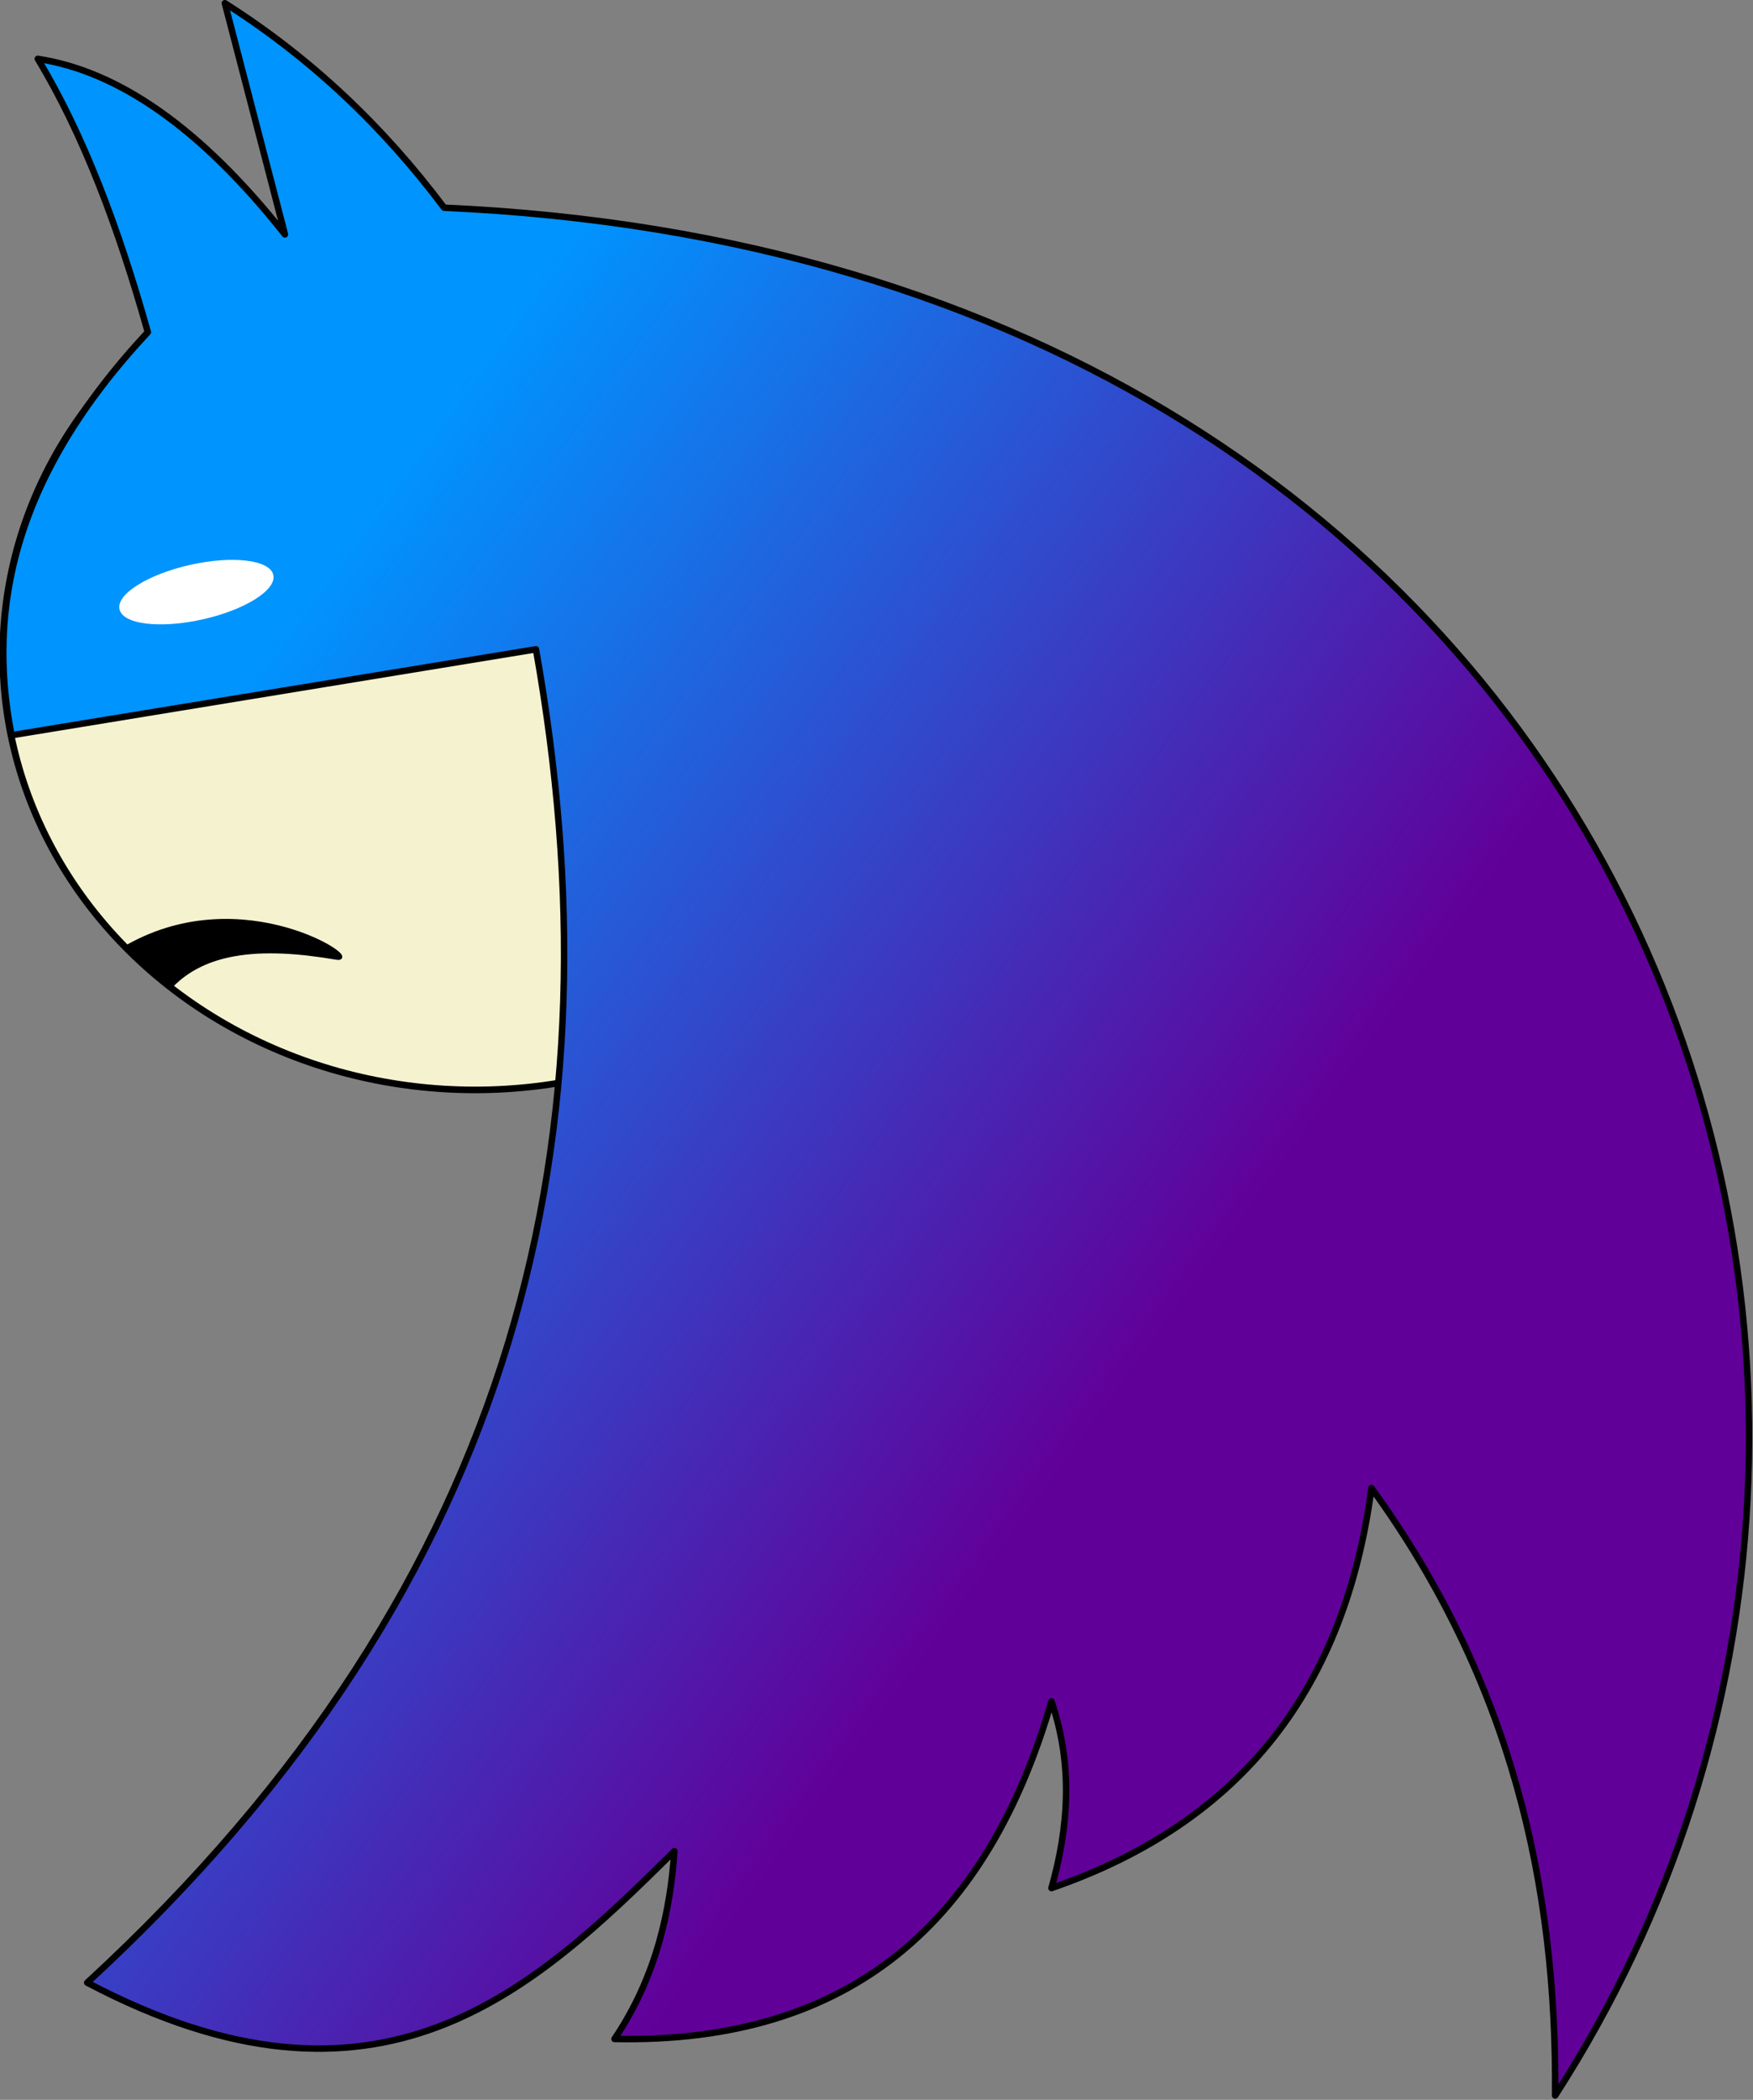 <?xml version="1.0" encoding="UTF-8" standalone="no"?>
<!DOCTYPE svg PUBLIC "-//W3C//DTD SVG 1.1//EN" "http://www.w3.org/Graphics/SVG/1.1/DTD/svg11.dtd">
<svg width="100%" height="100%" viewBox="0 0 729 873" version="1.1" xmlns="http://www.w3.org/2000/svg" xmlns:xlink="http://www.w3.org/1999/xlink" xml:space="preserve" xmlns:serif="http://www.serif.com/" style="fill-rule:evenodd;clip-rule:evenodd;stroke-linejoin:round;stroke-miterlimit:2;">
    <rect x="0" y="0" width="729" height="873" fill="#808080" stroke="none"/>
    <g transform="matrix(1,0,0,1,-410,-88.694)">
        <g transform="matrix(-2.773,0,0,-2.689,1656.67,864.758)">
            <ellipse cx="378.332" cy="187.368" rx="70.811" ry="67.27" style="fill:rgb(245,242,207);stroke:black;stroke-width:1.02px;"/>
        </g>
        <g transform="matrix(1.853,0,0,1.853,-108.529,43.74)">
            <path d="M400.114,169.935C419.06,276.785 398.132,378.221 299.407,469.091C364.901,503.613 399.412,471.05 431.181,439.587C430.297,452.368 427.337,467.492 417.738,481.725C471.189,482.818 501.576,455 515.809,405.981C520.683,420.35 519.653,434.227 515.809,447.87C559.075,432.974 581.773,402.371 587.62,358.107C619.165,401.565 629.222,447.41 628.845,494.415C734.698,330.511 645.85,82.667 379.501,70.863C365.919,52.75 349.69,37.285 330.298,24.983L343.78,76.854C324.922,53.029 306.444,40.228 288.312,37.465C298.524,54.342 306.429,75.374 313.01,98.789C283.032,130.95 276.808,160.688 282.423,189.218L400.114,169.935Z" style="fill:url(#_Linear1);stroke:black;stroke-width:1.45px;stroke-linecap:round;stroke-miterlimit:1.5;"/>
        </g>
        <g transform="matrix(1.91,0.153,-0.147,1.831,-91.028,0.057)">
            <path d="M318.559,245.455C321.861,241.336 326.302,238.783 331.536,237.345C337.979,235.575 345.624,235.495 353.826,236.266C359.154,236.767 332.497,220.882 308.611,237.48C308.611,237.48 313.703,241.562 318.559,245.455Z" style="stroke:black;stroke-width:1px;stroke-linecap:round;stroke-miterlimit:1.5;"/>
        </g>
        <g transform="matrix(1.839,-0.411,0.411,1.839,-174.111,172.304)">
            <ellipse cx="326.001" cy="161.254" rx="17.39" ry="6.17" style="fill:white;"/>
        </g>
    </g>
    <defs>
        <linearGradient id="_Linear1" x1="0" y1="0" x2="1" y2="0" gradientUnits="userSpaceOnUse" gradientTransform="matrix(206.13,145.764,-145.764,206.13,373.18,123)"><stop offset="0" style="stop-color:rgb(0,148,255);stop-opacity:1"/><stop offset="1" style="stop-color:rgb(97,0,153);stop-opacity:1"/></linearGradient>
    </defs>
</svg>
